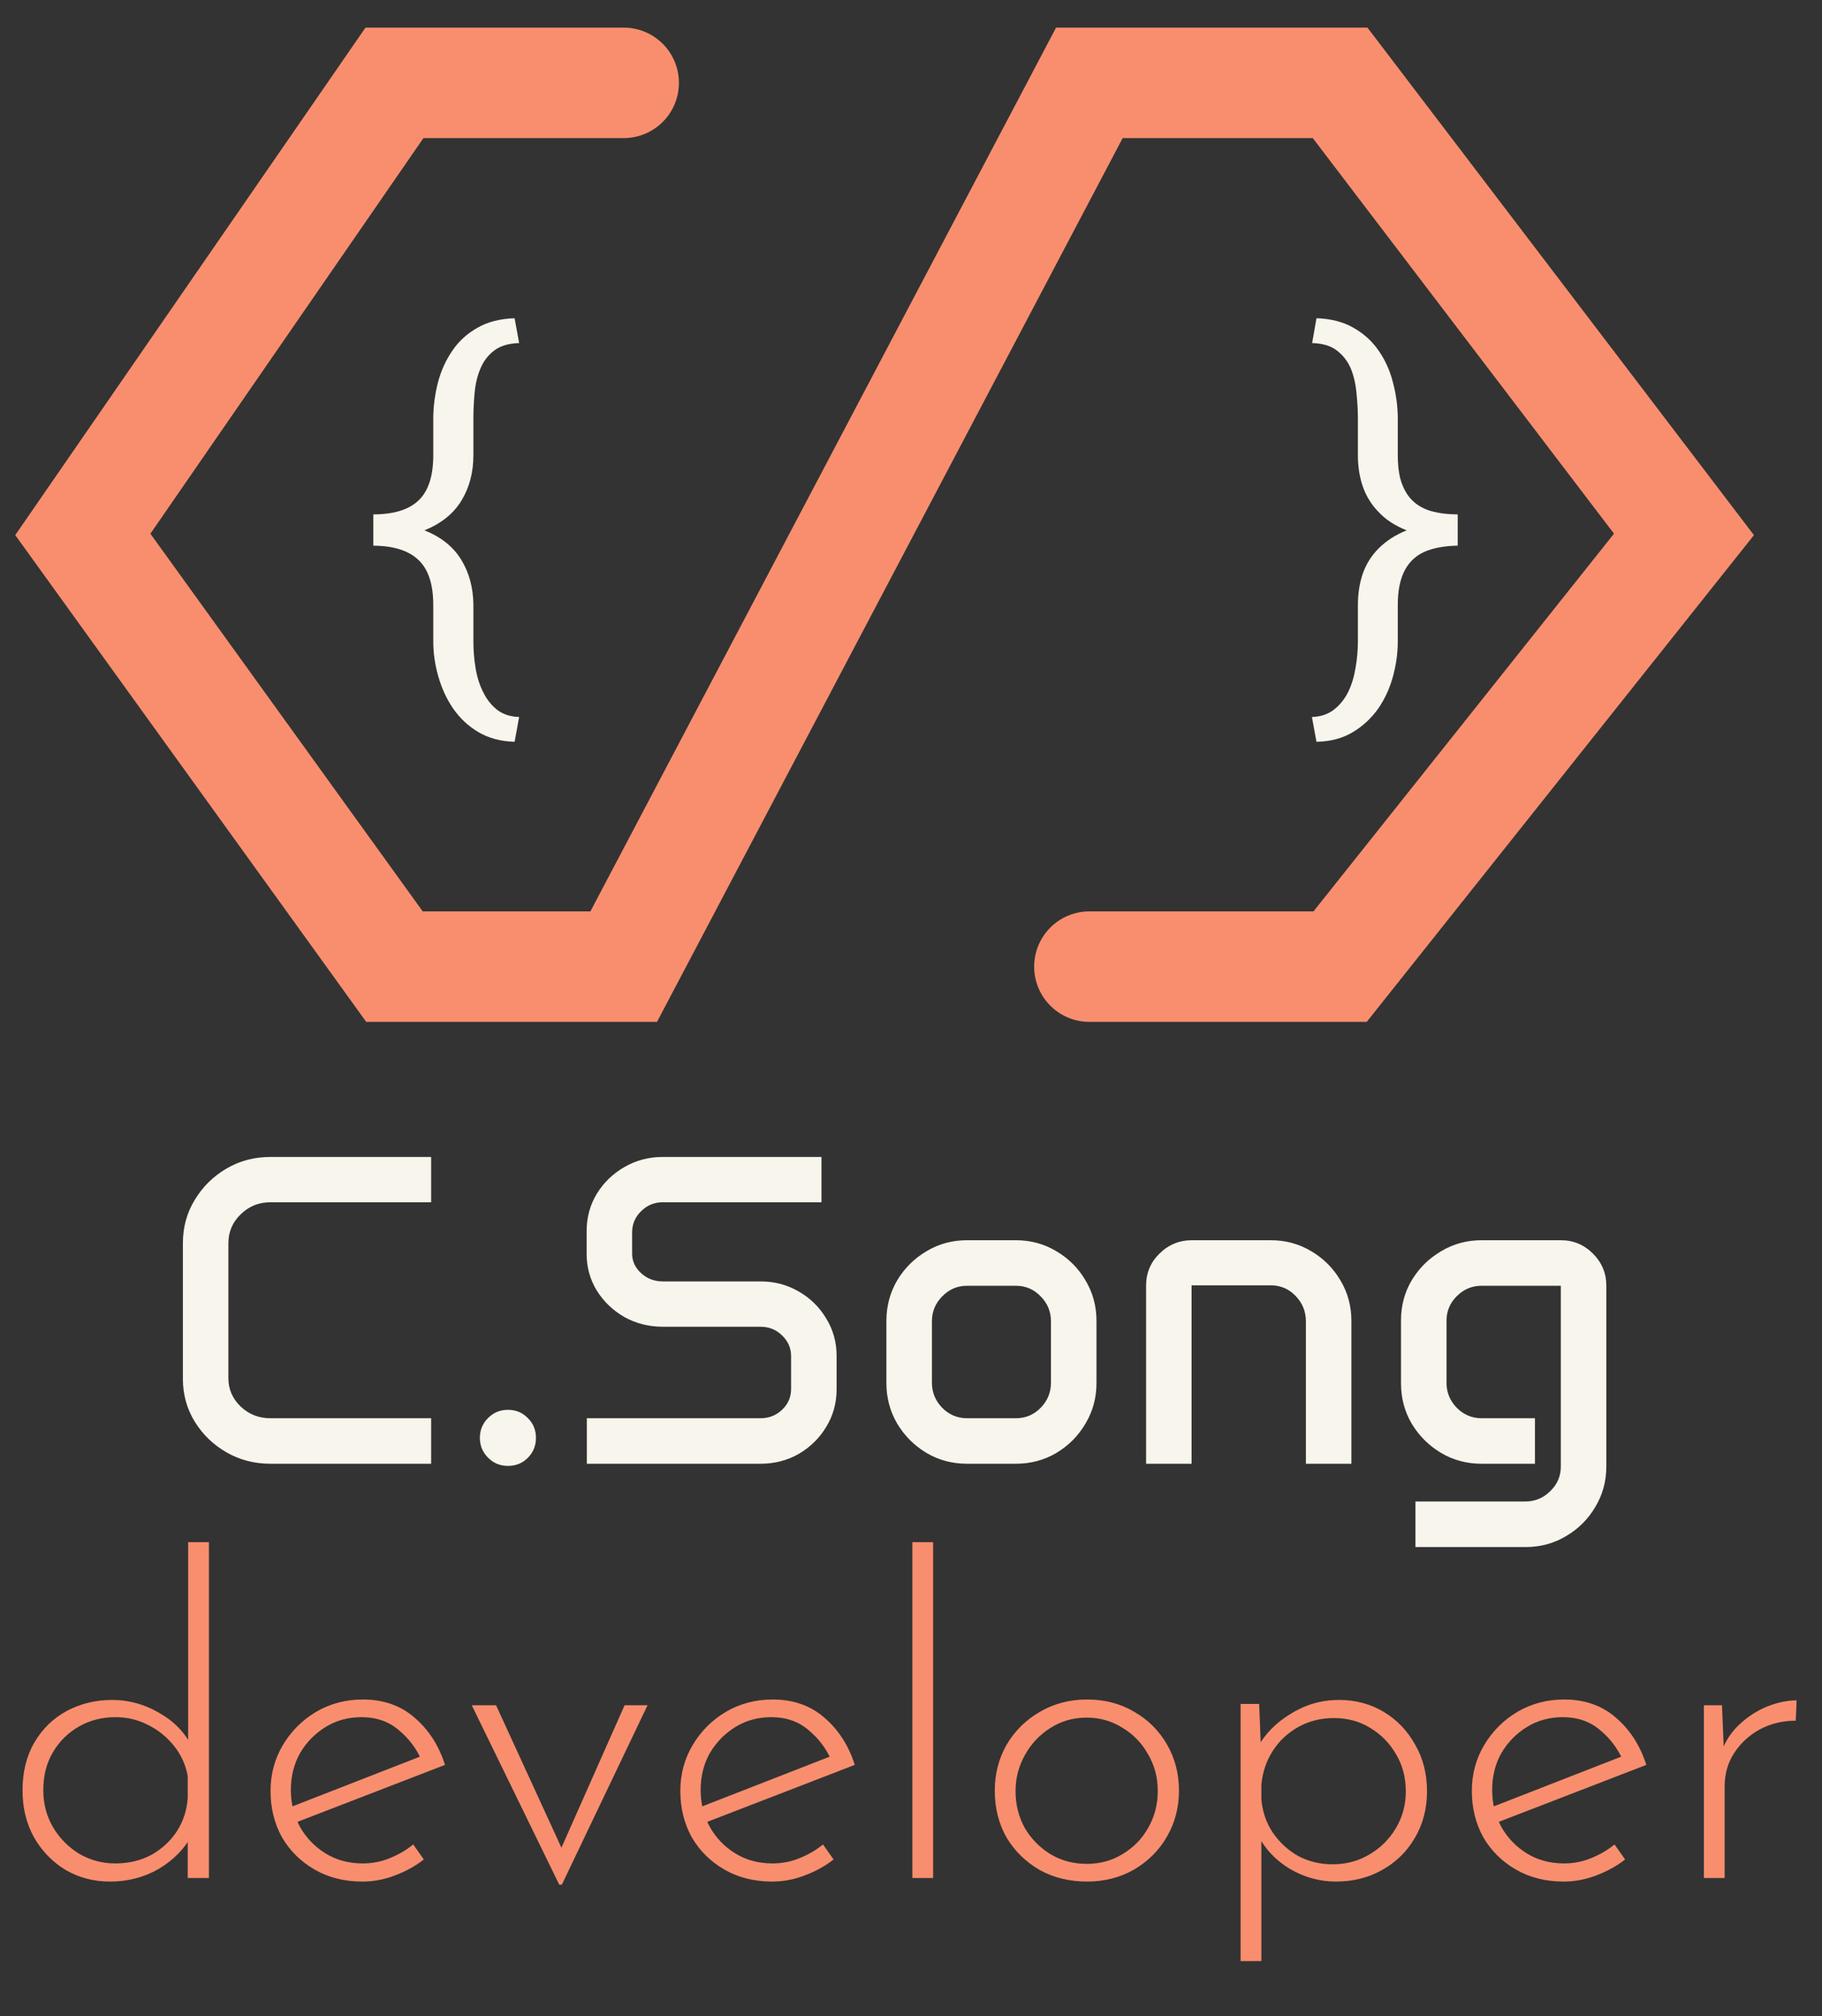<svg width="66" height="73" viewBox="0 0 66 73" fill="none" xmlns="http://www.w3.org/2000/svg">
<rect x="0" y="0" width="66" height="73" fill="#333333" stroke="none"/>
<path d="M18.641 26.859C18.135 26.844 17.698 26.727 17.328 26.508C16.958 26.289 16.651 26 16.406 25.641C16.172 25.297 15.995 24.912 15.875 24.484C15.755 24.062 15.695 23.643 15.695 23.227V21.906C15.695 21.156 15.516 20.612 15.156 20.273C14.802 19.935 14.258 19.763 13.523 19.758V18.625C14.258 18.625 14.802 18.458 15.156 18.125C15.516 17.787 15.695 17.24 15.695 16.484V15.156C15.695 14.734 15.75 14.305 15.859 13.867C15.974 13.425 16.154 13.029 16.398 12.68C16.628 12.346 16.927 12.075 17.297 11.867C17.667 11.654 18.115 11.539 18.641 11.523L18.805 12.422C18.43 12.432 18.13 12.521 17.906 12.688C17.688 12.854 17.523 13.065 17.414 13.32C17.299 13.581 17.227 13.872 17.195 14.195C17.164 14.518 17.148 14.838 17.148 15.156V16.484C17.148 17.109 17.003 17.659 16.711 18.133C16.424 18.602 15.979 18.958 15.375 19.203C15.979 19.443 16.424 19.799 16.711 20.273C16.997 20.742 17.143 21.287 17.148 21.906V23.227C17.148 23.549 17.174 23.87 17.227 24.188C17.279 24.51 17.37 24.799 17.5 25.055C17.625 25.315 17.792 25.529 18 25.695C18.213 25.862 18.482 25.951 18.805 25.961L18.641 26.859Z" fill="#F8F5EC"/>
<path d="M47.523 25.961C47.841 25.951 48.107 25.862 48.32 25.695C48.534 25.529 48.706 25.315 48.836 25.055C48.961 24.799 49.05 24.51 49.102 24.188C49.159 23.87 49.188 23.549 49.188 23.227V21.906C49.188 21.495 49.247 21.115 49.367 20.766C49.492 20.417 49.682 20.115 49.938 19.859C50.073 19.724 50.224 19.602 50.391 19.492C50.562 19.383 50.75 19.287 50.953 19.203C50.745 19.12 50.552 19.021 50.375 18.906C50.203 18.792 50.052 18.664 49.922 18.523C49.672 18.263 49.487 17.961 49.367 17.617C49.247 17.268 49.188 16.891 49.188 16.484V15.156C49.188 14.838 49.169 14.518 49.133 14.195C49.102 13.872 49.031 13.581 48.922 13.32C48.807 13.065 48.641 12.854 48.422 12.688C48.203 12.521 47.906 12.432 47.531 12.422L47.688 11.523C48.193 11.539 48.625 11.646 48.984 11.844C49.349 12.042 49.648 12.3 49.883 12.617C50.148 12.977 50.339 13.38 50.453 13.828C50.573 14.276 50.633 14.719 50.633 15.156V16.484C50.633 16.797 50.661 17.073 50.719 17.312C50.781 17.547 50.872 17.75 50.992 17.922C51.164 18.167 51.401 18.346 51.703 18.461C52.01 18.57 52.378 18.625 52.805 18.625V19.758C52.43 19.763 52.102 19.81 51.82 19.898C51.544 19.982 51.318 20.115 51.141 20.297C50.969 20.474 50.841 20.695 50.758 20.961C50.675 21.227 50.633 21.542 50.633 21.906V23.227C50.633 23.643 50.575 24.062 50.461 24.484C50.346 24.912 50.169 25.299 49.93 25.648C49.685 25.997 49.378 26.284 49.008 26.508C48.638 26.732 48.198 26.849 47.688 26.859L47.523 25.961Z" fill="#F8F5EC"/>
<path d="M39.461 35H48.544L61 19.35L48.544 3H39.461L22.593 35H14.289L3 19.35L14.289 3H22.593" stroke="#F98E6E" stroke-width="4" stroke-linecap="round"/>
<path d="M6.625 45.016C6.625 44.438 6.768 43.914 7.055 43.445C7.341 42.971 7.724 42.594 8.203 42.312C8.682 42.031 9.214 41.891 9.797 41.891H15.617V43.531H9.797C9.375 43.531 9.016 43.677 8.719 43.969C8.422 44.255 8.273 44.604 8.273 45.016V49.906C8.273 50.302 8.422 50.643 8.719 50.93C9.016 51.211 9.375 51.352 9.797 51.352H15.617V53H9.797C9.214 53 8.682 52.862 8.203 52.586C7.724 52.31 7.341 51.94 7.055 51.477C6.768 51.008 6.625 50.492 6.625 49.93V45.016ZM17.383 52.062C17.383 51.781 17.482 51.542 17.68 51.344C17.878 51.146 18.117 51.047 18.398 51.047C18.685 51.047 18.924 51.146 19.117 51.344C19.315 51.536 19.414 51.776 19.414 52.062C19.414 52.349 19.315 52.591 19.117 52.789C18.924 52.982 18.685 53.078 18.398 53.078C18.117 53.078 17.878 52.979 17.68 52.781C17.482 52.583 17.383 52.344 17.383 52.062ZM21.25 44.578C21.25 44.083 21.372 43.633 21.617 43.227C21.867 42.82 22.201 42.497 22.617 42.258C23.039 42.013 23.503 41.891 24.008 41.891H29.758V43.531H24.008C23.706 43.531 23.445 43.638 23.227 43.852C23.008 44.065 22.898 44.323 22.898 44.625V45.391C22.898 45.667 23.008 45.904 23.227 46.102C23.445 46.3 23.706 46.398 24.008 46.398H27.547C28.057 46.398 28.521 46.521 28.938 46.766C29.354 47.005 29.685 47.331 29.93 47.742C30.18 48.148 30.305 48.599 30.305 49.094V50.305C30.305 50.8 30.18 51.253 29.93 51.664C29.685 52.07 29.354 52.396 28.938 52.641C28.521 52.88 28.057 53 27.547 53H21.258V51.352H27.547C27.854 51.352 28.115 51.25 28.328 51.047C28.547 50.839 28.656 50.589 28.656 50.297V49.102C28.656 48.81 28.547 48.56 28.328 48.352C28.115 48.143 27.854 48.039 27.547 48.039H24.008C23.503 48.039 23.039 47.922 22.617 47.688C22.201 47.448 21.867 47.128 21.617 46.727C21.372 46.325 21.25 45.883 21.25 45.398V44.578ZM32.109 47.828C32.109 47.292 32.24 46.802 32.5 46.359C32.766 45.917 33.12 45.565 33.562 45.305C34.005 45.039 34.495 44.906 35.031 44.906H36.797C37.333 44.906 37.823 45.039 38.266 45.305C38.708 45.565 39.06 45.917 39.32 46.359C39.586 46.802 39.719 47.292 39.719 47.828V50.078C39.719 50.615 39.586 51.104 39.32 51.547C39.06 51.99 38.708 52.344 38.266 52.609C37.823 52.87 37.333 53 36.797 53H35.031C34.495 53 34.005 52.87 33.562 52.609C33.12 52.344 32.766 51.99 32.5 51.547C32.24 51.104 32.109 50.615 32.109 50.078V47.828ZM33.758 50.062C33.758 50.417 33.883 50.721 34.133 50.977C34.383 51.227 34.682 51.352 35.031 51.352H36.797C37.151 51.352 37.45 51.227 37.695 50.977C37.945 50.721 38.07 50.417 38.07 50.062V47.844C38.07 47.49 37.945 47.188 37.695 46.938C37.45 46.682 37.151 46.555 36.797 46.555H35.031C34.682 46.555 34.383 46.682 34.133 46.938C33.883 47.188 33.758 47.49 33.758 47.844V50.062ZM41.516 46.547C41.516 46.094 41.677 45.708 42 45.391C42.328 45.068 42.721 44.906 43.18 44.906H46.031C46.568 44.906 47.057 45.039 47.5 45.305C47.943 45.565 48.294 45.917 48.555 46.359C48.82 46.802 48.953 47.292 48.953 47.828V53H47.305V47.852C47.305 47.487 47.18 47.177 46.93 46.922C46.685 46.667 46.385 46.539 46.031 46.539H43.164V53H41.516V46.547ZM50.75 47.812C50.75 47.276 50.88 46.789 51.141 46.352C51.406 45.914 51.76 45.565 52.203 45.305C52.646 45.039 53.135 44.906 53.672 44.906H56.539C56.992 44.906 57.38 45.068 57.703 45.391C58.026 45.714 58.188 46.102 58.188 46.555V53.094C58.188 53.63 58.055 54.12 57.789 54.562C57.529 55.005 57.177 55.357 56.734 55.617C56.292 55.883 55.802 56.016 55.266 56.016H51.273V54.367H55.242C55.602 54.367 55.906 54.242 56.156 53.992C56.411 53.747 56.539 53.45 56.539 53.102V46.555H53.672C53.323 46.555 53.023 46.68 52.773 46.93C52.523 47.175 52.398 47.474 52.398 47.828V50.07C52.398 50.419 52.523 50.721 52.773 50.977C53.023 51.227 53.323 51.352 53.672 51.352H55.602V53H53.672C53.135 53 52.646 52.87 52.203 52.609C51.76 52.344 51.406 51.992 51.141 51.555C50.88 51.112 50.75 50.622 50.75 50.086V47.812Z" fill="#F8F5EC"/>
<path d="M3.984 68.128C3.397 68.128 2.864 67.989 2.384 67.712C1.904 67.424 1.52 67.029 1.232 66.528C0.955 66.027 0.816 65.461 0.816 64.832C0.816 64.16 0.96 63.579 1.248 63.088C1.536 62.597 1.925 62.219 2.416 61.952C2.917 61.685 3.467 61.552 4.064 61.552C4.661 61.552 5.227 61.707 5.76 62.016C6.304 62.325 6.699 62.731 6.944 63.232L6.816 63.584V55.84H7.568V68H6.8V66.08L6.96 66.432C6.693 66.933 6.293 67.344 5.76 67.664C5.227 67.973 4.635 68.128 3.984 68.128ZM4.176 67.472C4.656 67.472 5.088 67.371 5.472 67.168C5.856 66.955 6.165 66.672 6.4 66.32C6.635 65.957 6.768 65.552 6.8 65.104V64.304C6.725 63.899 6.56 63.536 6.304 63.216C6.048 62.896 5.739 62.645 5.376 62.464C5.013 62.272 4.613 62.176 4.176 62.176C3.696 62.176 3.259 62.288 2.864 62.512C2.469 62.736 2.155 63.045 1.92 63.44C1.685 63.835 1.568 64.293 1.568 64.816C1.568 65.307 1.685 65.755 1.92 66.16C2.155 66.555 2.469 66.875 2.864 67.12C3.269 67.355 3.707 67.472 4.176 67.472ZM13.128 68.128C12.478 68.128 11.902 67.984 11.4 67.696C10.899 67.408 10.504 67.019 10.216 66.528C9.939 66.027 9.8 65.467 9.8 64.848C9.8 64.24 9.95 63.685 10.248 63.184C10.547 62.683 10.947 62.283 11.448 61.984C11.96 61.685 12.526 61.536 13.144 61.536C13.891 61.536 14.515 61.755 15.016 62.192C15.528 62.629 15.896 63.2 16.12 63.904L10.648 66.016L10.424 65.472L15.432 63.52L15.272 63.744C15.091 63.317 14.814 62.949 14.44 62.64C14.078 62.331 13.63 62.176 13.096 62.176C12.616 62.176 12.184 62.293 11.8 62.528C11.416 62.763 11.107 63.077 10.872 63.472C10.648 63.867 10.536 64.315 10.536 64.816C10.536 65.285 10.643 65.723 10.856 66.128C11.08 66.533 11.39 66.859 11.784 67.104C12.179 67.349 12.632 67.472 13.144 67.472C13.486 67.472 13.811 67.408 14.12 67.28C14.44 67.152 14.723 66.987 14.968 66.784L15.352 67.328C15.054 67.563 14.707 67.755 14.312 67.904C13.928 68.053 13.534 68.128 13.128 68.128ZM20.257 68.24L17.089 61.744H17.969L20.577 67.424L20.113 67.408L22.625 61.744H23.457L20.353 68.24H20.257ZM27.972 68.128C27.322 68.128 26.745 67.984 26.244 67.696C25.743 67.408 25.348 67.019 25.06 66.528C24.783 66.027 24.644 65.467 24.644 64.848C24.644 64.24 24.794 63.685 25.092 63.184C25.391 62.683 25.791 62.283 26.292 61.984C26.804 61.685 27.369 61.536 27.988 61.536C28.735 61.536 29.359 61.755 29.86 62.192C30.372 62.629 30.74 63.2 30.964 63.904L25.492 66.016L25.268 65.472L30.276 63.52L30.116 63.744C29.935 63.317 29.657 62.949 29.284 62.64C28.922 62.331 28.474 62.176 27.94 62.176C27.46 62.176 27.028 62.293 26.644 62.528C26.26 62.763 25.951 63.077 25.716 63.472C25.492 63.867 25.38 64.315 25.38 64.816C25.38 65.285 25.487 65.723 25.7 66.128C25.924 66.533 26.233 66.859 26.628 67.104C27.023 67.349 27.476 67.472 27.988 67.472C28.329 67.472 28.655 67.408 28.964 67.28C29.284 67.152 29.567 66.987 29.812 66.784L30.196 67.328C29.898 67.563 29.551 67.755 29.156 67.904C28.772 68.053 28.378 68.128 27.972 68.128ZM33.049 55.84H33.801V68H33.049V55.84ZM36.035 64.832C36.035 64.224 36.179 63.669 36.467 63.168C36.765 62.667 37.165 62.272 37.667 61.984C38.179 61.685 38.749 61.536 39.379 61.536C40.019 61.536 40.589 61.685 41.091 61.984C41.592 62.272 41.987 62.667 42.275 63.168C42.563 63.669 42.707 64.224 42.707 64.832C42.707 65.44 42.563 65.995 42.275 66.496C41.987 66.997 41.587 67.397 41.075 67.696C40.573 67.984 40.008 68.128 39.379 68.128C38.739 68.128 38.168 67.989 37.667 67.712C37.165 67.424 36.765 67.035 36.467 66.544C36.179 66.043 36.035 65.472 36.035 64.832ZM36.787 64.848C36.787 65.339 36.899 65.787 37.123 66.192C37.357 66.587 37.667 66.901 38.051 67.136C38.445 67.371 38.883 67.488 39.363 67.488C39.843 67.488 40.275 67.371 40.659 67.136C41.053 66.901 41.363 66.587 41.587 66.192C41.821 65.787 41.939 65.339 41.939 64.848C41.939 64.357 41.821 63.915 41.587 63.52C41.363 63.115 41.053 62.795 40.659 62.56C40.275 62.315 39.843 62.192 39.363 62.192C38.872 62.192 38.429 62.32 38.035 62.576C37.651 62.821 37.347 63.147 37.123 63.552C36.899 63.957 36.787 64.389 36.787 64.848ZM48.396 68.128C47.798 68.128 47.238 67.973 46.716 67.664C46.193 67.344 45.809 66.933 45.564 66.432L45.692 66.16V71.008H44.94V61.696H45.612L45.692 63.744L45.548 63.28C45.825 62.779 46.23 62.368 46.764 62.048C47.297 61.717 47.878 61.552 48.508 61.552C49.105 61.552 49.644 61.696 50.124 61.984C50.604 62.272 50.982 62.667 51.26 63.168C51.548 63.659 51.692 64.224 51.692 64.864C51.692 65.493 51.542 66.059 51.244 66.56C50.956 67.051 50.561 67.435 50.06 67.712C49.569 67.989 49.014 68.128 48.396 68.128ZM48.268 67.504C48.758 67.504 49.201 67.387 49.596 67.152C50.001 66.917 50.321 66.603 50.556 66.208C50.801 65.803 50.924 65.355 50.924 64.864C50.924 64.363 50.806 63.915 50.572 63.52C50.337 63.115 50.022 62.795 49.628 62.56C49.244 62.325 48.806 62.208 48.316 62.208C47.846 62.208 47.42 62.315 47.036 62.528C46.652 62.741 46.342 63.029 46.108 63.392C45.873 63.755 45.734 64.165 45.692 64.624V65.136C45.724 65.573 45.857 65.973 46.092 66.336C46.337 66.699 46.646 66.987 47.02 67.2C47.404 67.403 47.82 67.504 48.268 67.504ZM56.644 68.128C55.993 68.128 55.417 67.984 54.916 67.696C54.415 67.408 54.02 67.019 53.732 66.528C53.455 66.027 53.316 65.467 53.316 64.848C53.316 64.24 53.465 63.685 53.764 63.184C54.063 62.683 54.463 62.283 54.964 61.984C55.476 61.685 56.041 61.536 56.66 61.536C57.407 61.536 58.031 61.755 58.532 62.192C59.044 62.629 59.412 63.2 59.636 63.904L54.164 66.016L53.94 65.472L58.948 63.52L58.788 63.744C58.607 63.317 58.329 62.949 57.956 62.64C57.593 62.331 57.145 62.176 56.612 62.176C56.132 62.176 55.7 62.293 55.316 62.528C54.932 62.763 54.623 63.077 54.388 63.472C54.164 63.867 54.052 64.315 54.052 64.816C54.052 65.285 54.159 65.723 54.372 66.128C54.596 66.533 54.905 66.859 55.3 67.104C55.695 67.349 56.148 67.472 56.66 67.472C57.001 67.472 57.327 67.408 57.636 67.28C57.956 67.152 58.239 66.987 58.484 66.784L58.868 67.328C58.569 67.563 58.223 67.755 57.828 67.904C57.444 68.053 57.049 68.128 56.644 68.128ZM62.377 61.744L62.457 63.664L62.361 63.424C62.499 63.04 62.718 62.709 63.017 62.432C63.316 62.155 63.646 61.941 64.009 61.792C64.382 61.643 64.74 61.568 65.081 61.568L65.049 62.304C64.569 62.304 64.132 62.411 63.737 62.624C63.353 62.837 63.044 63.125 62.809 63.488C62.585 63.84 62.473 64.24 62.473 64.688V68H61.721V61.744H62.377Z" fill="#F98E6E"/>
</svg>
